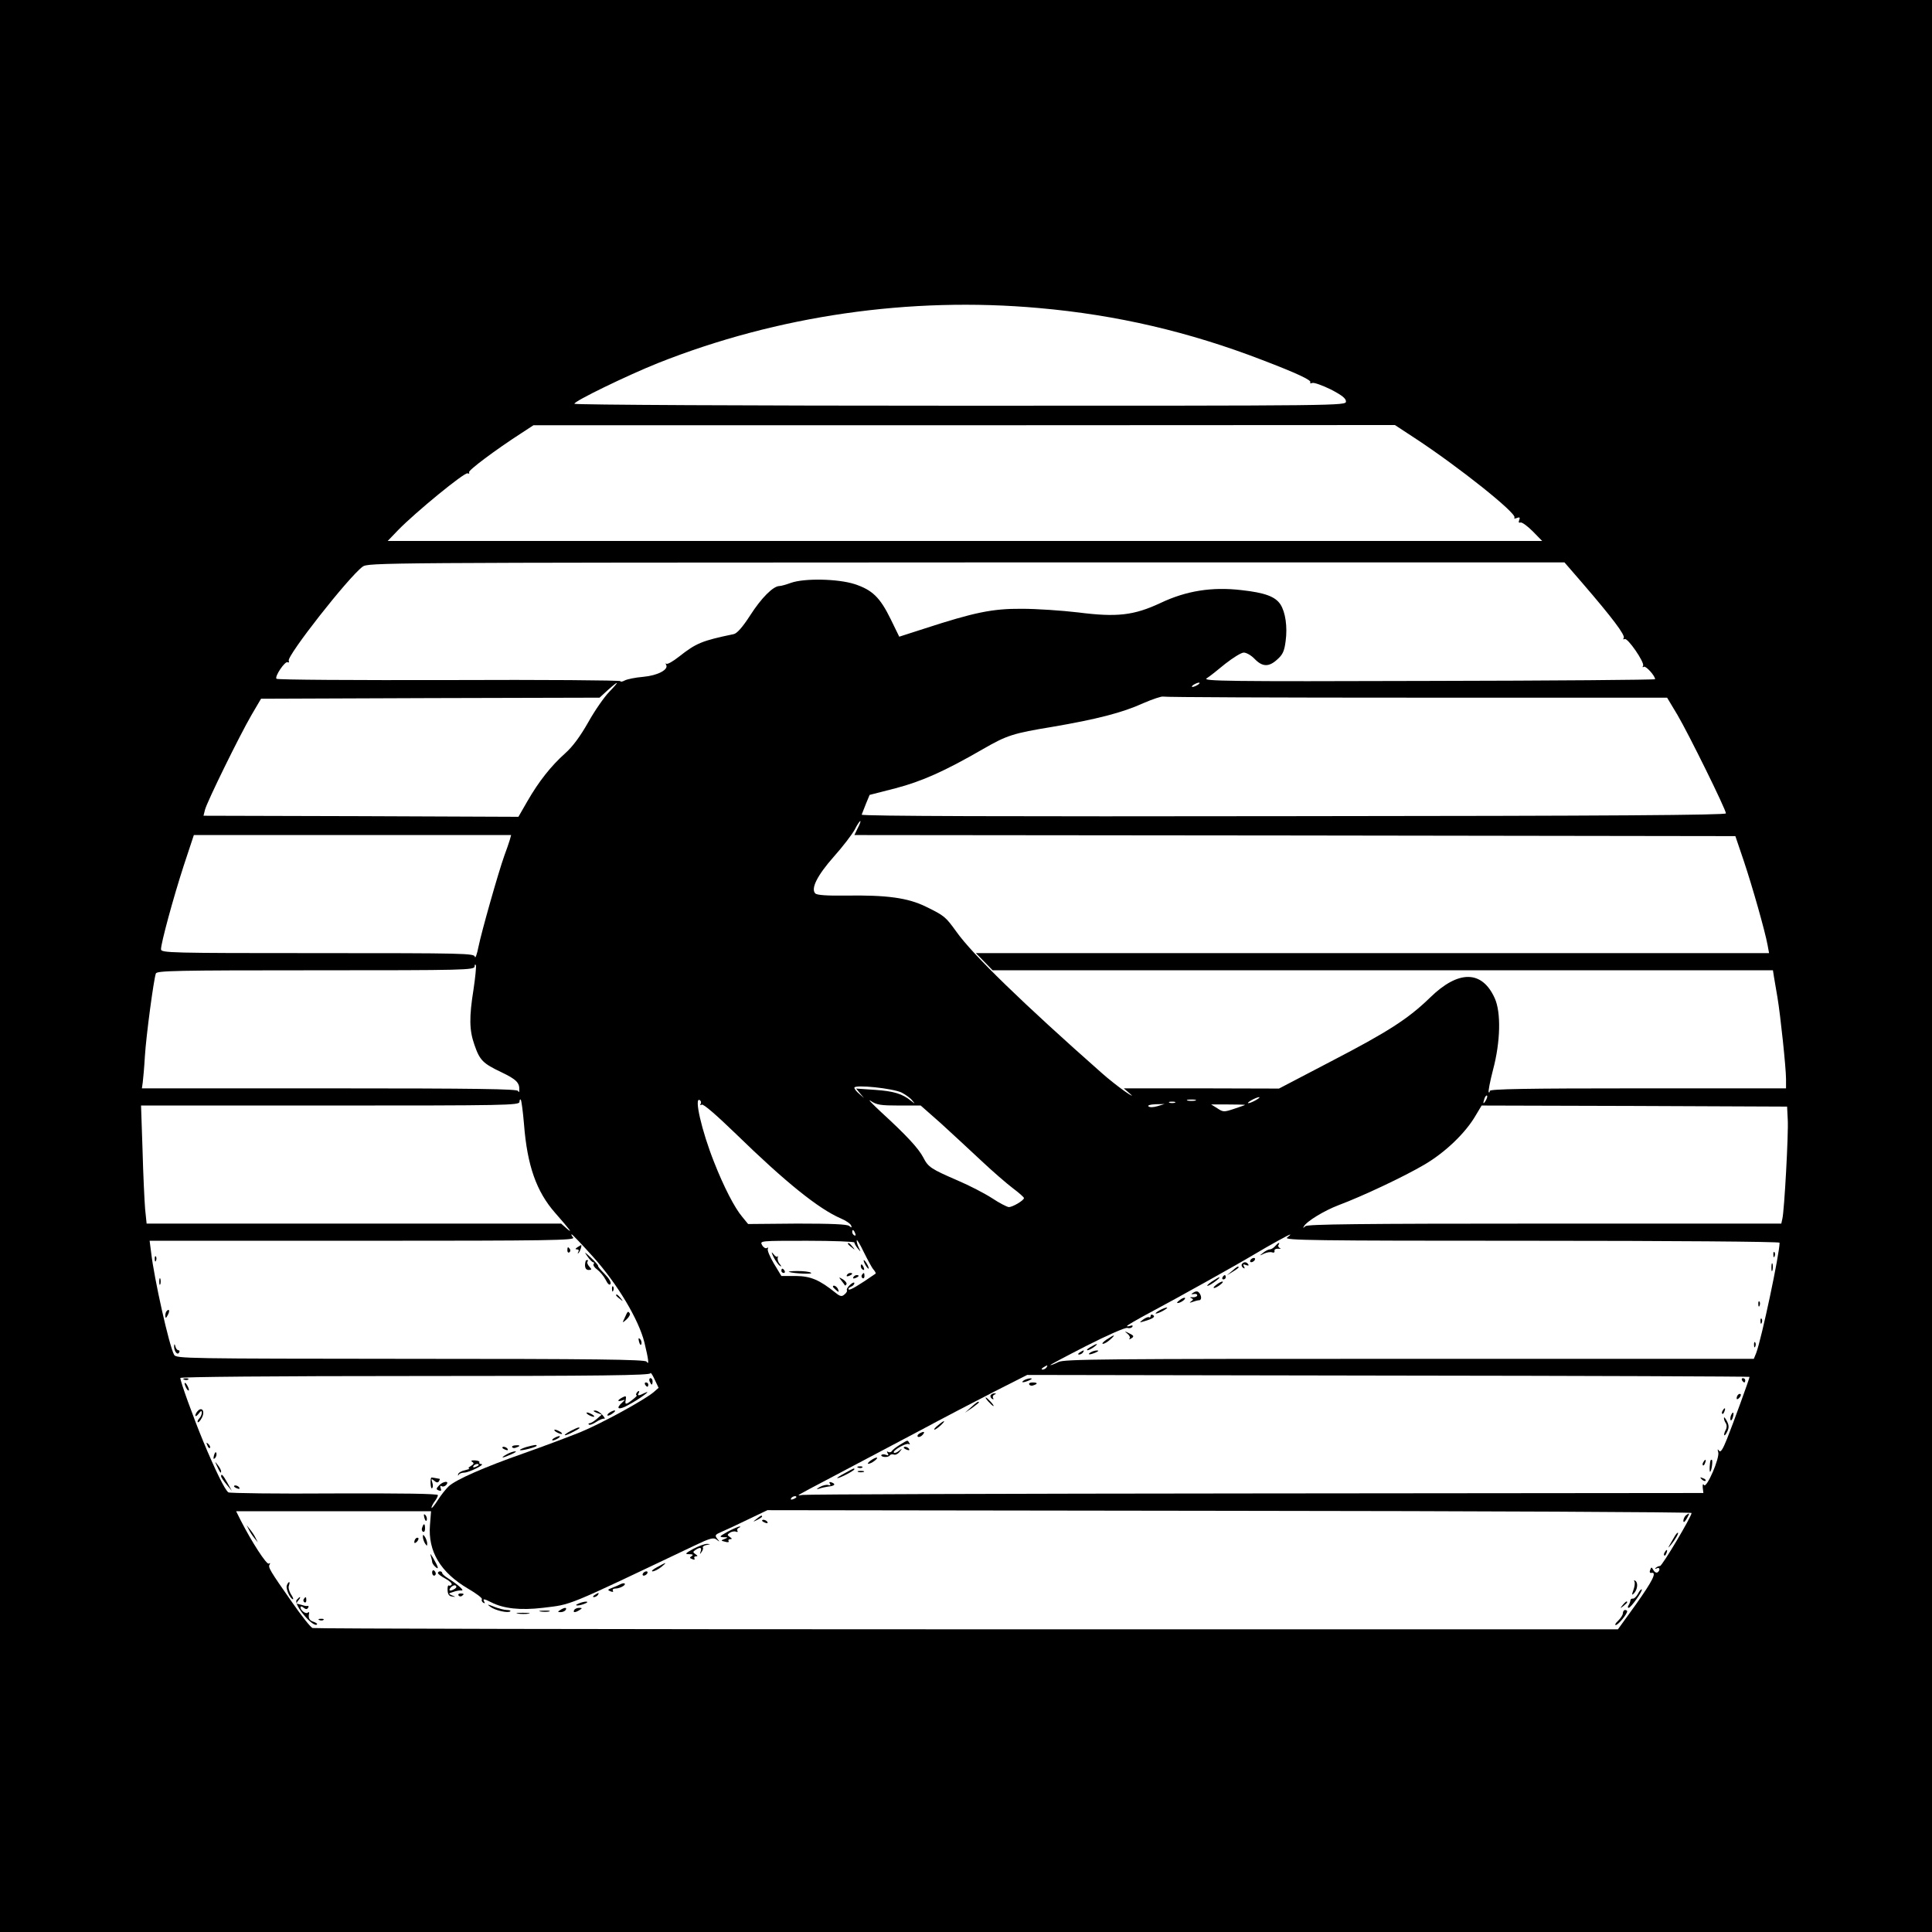 <?xml version="1.0" standalone="no"?>
<!DOCTYPE svg PUBLIC "-//W3C//DTD SVG 20010904//EN"
 "http://www.w3.org/TR/2001/REC-SVG-200 10904/DTD/svg10.dtd">
<svg version="1.0" xmlns="http://www.w3.org/2000/svg"
 width="900pt" height="900pt" viewBox="0 0 900 900"
 preserveAspectRatio="xMidYMid meet">
<g transform="translate(0,900) scale(0.1,-0.1)"
fill="#000000" stroke="none">
<path d="M0 4500 l0 -4500 4500 0 4500 0 0 4500 0 4500 -4500 0 -4500 0 0
-4500z m4840 3065 c363 -32 700 -111 1040 -242 162 -62 230 -94 224 -104 -3
-5 1 -6 9 -3 8 3 47 -11 86 -30 52 -27 71 -42 71 -56 0 -20 -10 -20 -1794 -20
-987 0 -1797 4 -1800 9 -6 10 245 132 390 190 557 221 1173 310 1774 256z
m1751 -606 c203 -133 475 -350 464 -370 -4 -5 2 -6 11 -2 13 5 16 3 11 -10 -4
-10 -2 -14 6 -11 7 2 32 -16 57 -41 l44 -45 -2689 0 -2689 0 49 51 c81 83 309
270 323 264 7 -3 10 -1 7 5 -5 8 121 103 245 183 l55 36 2006 0 2007 1 93 -61z
m781 -676 c137 -159 200 -242 192 -255 -4 -6 -3 -8 4 -5 13 9 95 -110 86 -125
-4 -6 -3 -8 4 -4 9 5 52 -42 52 -58 0 -3 -475 -7 -1056 -8 -941 -3 -1053 -1
-1033 12 13 8 52 39 87 68 36 28 74 52 86 52 12 0 35 -13 51 -30 36 -37 66
-38 105 -2 25 22 33 38 39 86 9 66 -1 134 -24 170 -24 37 -73 55 -182 67 -137
16 -257 -3 -377 -60 -124 -58 -203 -67 -383 -44 -76 9 -194 17 -263 17 -138 1
-222 -17 -453 -92 l-118 -38 -40 82 c-50 102 -86 136 -168 163 -78 25 -233 28
-296 6 -22 -8 -46 -15 -54 -15 -29 0 -84 -55 -136 -136 -36 -56 -62 -85 -77
-88 -149 -31 -175 -42 -255 -105 -28 -22 -54 -37 -59 -33 -4 4 -4 2 -1 -5 13
-22 -39 -50 -107 -56 -36 -3 -75 -11 -86 -17 -11 -6 -20 -7 -20 -3 0 4 -359 7
-797 5 -438 -1 -800 1 -805 6 -10 10 40 84 52 77 6 -3 8 0 5 7 -9 23 278 389
344 438 26 19 67 19 2812 20 l2787 0 84 -97z m-4535 -507 c-23 -24 -67 -87
-97 -141 -37 -65 -72 -113 -107 -144 -66 -59 -123 -131 -176 -223 l-42 -73
-734 3 -733 2 7 28 c9 36 161 346 217 442 l44 75 788 3 789 2 38 35 c54 48 57
44 6 -9z m2743 34 c-8 -5 -19 -10 -25 -10 -5 0 -3 5 5 10 8 5 20 10 25 10 6 0
3 -5 -5 -10z m1019 -60 l1167 0 48 -80 c52 -88 226 -441 226 -459 0 -8 -528
-12 -2015 -13 -1341 -2 -2014 0 -2011 7 2 6 11 28 20 51 l17 41 121 31 c122
32 228 79 408 183 111 64 140 73 322 103 205 35 327 66 423 110 44 19 86 33
93 31 8 -3 539 -5 1181 -5z m-2604 -609 l-15 -31 2052 -2 2052 -3 39 -115 c40
-119 99 -327 111 -392 l7 -38 -1848 0 -1847 0 39 -40 39 -40 1818 0 1817 0 5
-32 c3 -18 10 -60 16 -94 14 -83 40 -329 40 -381 l0 -43 -690 0 c-519 0 -690
-3 -690 -12 0 -6 -2 -9 -5 -6 -3 3 6 50 20 104 35 131 38 268 8 334 -59 131
-169 132 -301 3 -102 -99 -195 -159 -461 -297 l-243 -127 -362 1 -361 0 30
-26 c17 -14 5 -9 -25 12 -30 21 -78 59 -106 84 -367 324 -605 555 -679 660
-50 69 -55 74 -141 116 -85 42 -184 55 -375 52 -87 -1 -133 2 -141 10 -22 22
9 84 86 171 41 46 85 103 98 127 12 24 24 41 26 39 2 -2 -4 -17 -13 -34z
m-1620 -53 c-4 -13 -15 -46 -26 -75 -28 -79 -105 -350 -120 -423 -7 -36 -15
-57 -17 -47 -3 16 -46 17 -733 17 -688 0 -729 1 -729 18 0 29 57 239 106 390
l47 142 739 0 739 0 -6 -22z m-169 -696 c-21 -131 -20 -191 4 -259 25 -73 40
-87 126 -128 69 -33 85 -49 83 -83 0 -11 -2 -12 -6 -4 -4 9 -189 12 -879 12
l-873 0 4 28 c2 15 7 70 10 122 6 97 41 357 51 385 5 13 90 15 745 15 697 0
739 1 740 18 0 9 3 12 6 5 2 -7 -3 -57 -11 -111z m1995 -482 c19 -10 42 -27
49 -37 14 -17 14 -17 -5 -2 -41 34 -82 46 -169 52 l-88 6 18 -22 19 -22 -22
19 c-13 11 -23 23 -23 29 0 16 181 -3 221 -23z m2720 -37 c-12 -20 -14 -14 -5
12 4 9 9 14 11 11 3 -2 0 -13 -6 -23z m-2732 -23 l100 0 93 -82 c50 -46 135
-124 187 -173 53 -50 120 -108 149 -130 28 -21 52 -42 52 -46 0 -11 -54 -43
-71 -42 -9 1 -44 19 -77 41 -34 22 -105 59 -159 82 -127 55 -139 63 -162 108
-22 42 -77 102 -196 211 -44 41 -66 64 -48 52 27 -18 45 -21 132 -21z m1661
25 c-14 -8 -29 -14 -35 -14 -5 0 1 6 15 14 14 8 30 14 35 14 6 0 -1 -6 -15
-14z m-3409 -112 c15 -193 58 -314 145 -413 71 -81 85 -100 53 -72 l-25 22
-966 0 -965 0 -7 68 c-3 37 -9 160 -12 275 l-7 207 881 0 c817 0 882 1 882 17
0 9 3 14 6 10 3 -3 10 -54 15 -114z m823 95 c-4 -7 -2 -8 5 -4 7 5 68 -48 159
-136 231 -225 385 -349 489 -394 24 -10 45 -25 48 -33 4 -11 2 -11 -9 -2 -10
8 -81 11 -242 11 l-229 -2 -27 33 c-36 42 -87 142 -131 254 -59 148 -95 308
-67 290 6 -4 7 -11 4 -17z m2304 15 c-10 -2 -26 -2 -35 0 -10 3 -2 5 17 5 19
0 27 -2 18 -5z m-95 -10 c-7 -2 -19 -2 -25 0 -7 3 -2 5 12 5 14 0 19 -2 13 -5z
m-81 -16 c-20 -6 -36 -6 -42 -1 -5 5 8 9 33 10 l42 1 -33 -10z m408 6 c0 -1
-23 -9 -50 -18 -48 -16 -52 -16 -79 2 l-29 18 79 0 c43 0 79 -1 79 -2z m2528
-68 c4 -65 -16 -426 -25 -462 l-5 -23 -1102 0 c-868 0 -1105 -3 -1115 -12 -11
-10 -12 -10 -7 -1 13 24 96 74 162 99 112 42 305 133 400 189 97 57 192 148
239 230 l27 45 711 -2 712 -3 3 -60z m-4344 -531 c3 -8 2 -12 -4 -9 -6 3 -10
10 -10 16 0 14 7 11 14 -7z m-1221 -109 c113 -126 212 -291 239 -399 19 -78
23 -109 10 -89 -6 10 -245 13 -1100 13 -1044 1 -1092 1 -1101 19 -23 42 -93
354 -107 477 l-7 54 993 0 c881 0 991 2 980 15 -7 8 -10 15 -7 15 3 0 48 -47
100 -105z m3233 90 c-18 -13 118 -15 1137 -15 650 0 1157 -4 1157 -9 0 -52
-84 -448 -109 -514 l-11 -27 -1605 0 c-1416 0 -1609 -1 -1635 -15 -16 -8 -33
-15 -37 -14 -4 0 71 40 167 89 96 49 182 87 192 84 9 -3 19 0 23 5 3 7 0 8 -9
5 -9 -3 -16 -4 -16 -1 0 3 48 31 108 63 124 66 402 221 482 269 74 44 164 94
170 94 3 0 -4 -6 -14 -14z m-1927 -149 c8 -9 12 -18 10 -19 -79 -55 -120 -79
-125 -74 -4 4 1 9 10 13 9 3 16 11 16 17 0 5 -9 2 -20 -8 -11 -10 -17 -21 -15
-25 3 -4 -2 -13 -11 -20 -12 -11 -20 -10 -42 8 -75 60 -115 77 -184 78 l-68 0
-35 58 c-19 32 -32 63 -28 69 3 6 1 7 -5 3 -6 -3 -16 3 -22 14 -11 20 -9 20
210 20 121 0 220 -4 220 -8 0 -5 7 -17 16 -28 15 -18 15 -18 5 3 -6 12 -11 28
-10 35 0 7 15 -17 32 -53 18 -36 38 -74 46 -83z m806 -456 c-3 -5 -12 -10 -18
-10 -7 0 -6 4 3 10 19 12 23 12 15 0z m-1831 -116 c-45 -37 -238 -143 -339
-185 -55 -22 -174 -67 -265 -99 -188 -66 -314 -122 -349 -153 -13 -12 -37 -42
-52 -66 -16 -25 -29 -40 -29 -35 0 6 7 19 15 30 8 10 15 24 15 29 0 7 -166 9
-482 8 -266 -2 -488 1 -494 5 -16 10 -63 107 -117 237 -48 116 -107 280 -107
296 0 5 435 9 1095 9 869 0 1095 3 1095 13 0 6 9 -6 19 -28 l19 -40 -24 -21z
m5106 72 c0 -8 -77 -219 -105 -289 -20 -50 -30 -65 -37 -55 -7 9 -8 8 -4 -6 9
-26 -54 -171 -66 -154 -5 8 -7 4 -6 -12 l3 -25 -2090 -2 c-1149 -1 -2098 -4
-2107 -7 -10 -2 -18 -3 -18 -1 0 2 80 45 178 96 97 51 269 142 382 202 113 61
273 144 355 186 l150 76 1683 -3 c925 -1 1682 -4 1682 -6z m-4440 -560 c0 -2
-7 -7 -16 -10 -8 -3 -12 -2 -9 4 6 10 25 14 25 6z m4170 -74 c0 -17 -137 -247
-147 -247 -6 0 -15 -4 -20 -9 -5 -5 -3 -6 5 -2 14 8 17 -10 3 -19 -6 -3 -14 2
-19 11 -8 15 -10 15 -15 0 -4 -9 -1 -15 6 -13 27 5 5 -38 -73 -148 l-83 -115
-3033 0 c-1668 0 -3039 3 -3048 6 -9 3 -51 56 -94 118 -106 151 -114 165 -106
178 4 7 3 8 -4 4 -10 -6 -79 100 -132 204 l-20 40 454 0 454 0 -5 -64 c-10
-123 49 -221 178 -297 38 -22 67 -44 64 -49 -3 -5 0 -12 6 -16 8 -4 9 -3 5 4
-9 16 -1 15 32 -2 58 -30 137 -38 240 -26 139 17 97 0 705 289 75 36 91 40
105 29 15 -12 16 -11 3 4 -12 16 -10 19 20 32 19 8 75 34 124 58 l90 43 2153
-3 c1183 -1 2152 -6 2152 -10z"/>
<path d="M2690 3190 c-11 -7 -11 -10 -2 -10 8 0 10 -5 6 -12 -4 -7 -3 -9 1 -5
7 6 17 37 12 37 -1 0 -9 -5 -17 -10z"/>
<path d="M2643 3175 c0 -8 4 -12 9 -9 5 3 6 10 3 15 -9 13 -12 11 -12 -6z"/>
<path d="M2736 3148 c10 -15 23 -28 27 -28 5 0 6 -4 2 -9 -3 -5 5 -17 17 -25
12 -9 30 -30 39 -47 10 -21 19 -28 23 -20 4 7 -7 26 -27 46 -19 19 -33 36 -31
38 2 2 -13 19 -33 38 -31 29 -33 30 -17 7z"/>
<path d="M721 3134 c0 -11 3 -14 6 -6 3 7 2 16 -1 19 -3 4 -6 -2 -5 -13z"/>
<path d="M2729 3128 c-8 -25 -3 -44 12 -44 16 0 17 2 4 16 -8 9 -12 20 -8 23
3 4 3 7 0 7 -4 0 -7 -1 -8 -2z"/>
<path d="M742 3030 c0 -14 2 -19 5 -12 2 6 2 18 0 25 -3 6 -5 1 -5 -13z"/>
<path d="M2851 2994 c0 -11 3 -14 6 -6 3 7 2 16 -1 19 -3 4 -6 -2 -5 -13z"/>
<path d="M2870 2966 c0 -2 8 -10 18 -17 15 -13 16 -12 3 4 -13 16 -21 21 -21
13z"/>
<path d="M777 2893 c-4 -3 -7 -13 -7 -22 1 -13 3 -13 11 2 11 19 8 33 -4 20z"/>
<path d="M2911 2863 c-13 -27 -13 -28 8 -9 11 10 18 23 15 27 -8 13 -10 12
-23 -18z"/>
<path d="M2977 2749 c4 -13 8 -18 11 -10 2 7 -1 18 -6 23 -8 8 -9 4 -5 -13z"/>
<path d="M811 2730 c-1 -23 15 -45 23 -31 4 6 3 11 -3 11 -5 0 -12 8 -14 18
-3 12 -5 13 -6 2z"/>
<path d="M5940 3195 c-7 -8 -18 -15 -24 -15 -7 0 -21 -7 -32 -16 -18 -14 -18
-15 4 -4 13 6 30 9 38 6 8 -3 13 0 11 7 -1 7 7 11 18 10 11 -1 14 0 7 3 -6 3
-10 10 -6 15 9 15 -2 10 -16 -6z"/>
<path d="M8261 3154 c0 -11 3 -14 6 -6 3 7 2 16 -1 19 -3 4 -6 -2 -5 -13z"/>
<path d="M5825 3130 c-3 -5 -2 -10 4 -10 5 0 13 5 16 10 3 6 2 10 -4 10 -5 0
-13 -4 -16 -10z"/>
<path d="M5785 3111 c-3 -5 0 -13 6 -17 8 -5 9 -3 4 6 -6 10 -4 12 9 7 10 -4
15 -3 11 3 -8 13 -22 13 -30 1z"/>
<path d="M8252 3095 c0 -16 2 -22 5 -12 2 9 2 23 0 30 -3 6 -5 -1 -5 -18z"/>
<path d="M5739 3079 l-24 -20 28 17 c15 9 27 18 27 20 0 8 -8 4 -31 -17z"/>
<path d="M5695 3050 c-3 -5 -1 -10 4 -10 6 0 11 5 11 10 0 6 -2 10 -4 10 -3 0
-8 -4 -11 -10z"/>
<path d="M5645 3030 c-16 -11 -25 -20 -20 -20 10 0 64 39 55 40 -3 0 -18 -9
-35 -20z"/>
<path d="M5666 3015 c-11 -8 -16 -15 -10 -15 5 0 18 7 28 15 11 8 16 15 10 15
-5 0 -18 -7 -28 -15z"/>
<path d="M5560 2979 c-13 -8 -13 -9 2 -7 9 2 16 -1 15 -7 -1 -5 -11 -9 -22 -8
-11 1 -14 -1 -6 -4 11 -5 11 -7 0 -15 -10 -7 -8 -8 6 -3 11 4 25 8 31 8 13 0
12 23 -2 37 -6 6 -15 5 -24 -1z"/>
<path d="M5496 2944 c-11 -8 -16 -14 -10 -14 13 0 39 18 34 24 -3 2 -14 -2
-24 -10z"/>
<path d="M8191 2924 c0 -11 3 -14 6 -6 3 7 2 16 -1 19 -3 4 -6 -2 -5 -13z"/>
<path d="M5400 2895 c-14 -8 -20 -14 -15 -14 6 0 21 6 35 14 14 8 21 14 15 14
-5 0 -21 -6 -35 -14z"/>
<path d="M5360 2870 c0 -6 -3 -9 -8 -6 -4 2 -16 -3 -27 -11 -19 -15 -19 -15 5
-8 41 12 54 21 41 29 -6 4 -11 2 -11 -4z"/>
<path d="M8201 2844 c0 -11 3 -14 6 -6 3 7 2 16 -1 19 -3 4 -6 -2 -5 -13z"/>
<path d="M5252 2787 c10 -8 14 -18 10 -22 -4 -5 -1 -5 6 -1 17 10 15 14 -10
26 -21 10 -21 10 -6 -3z"/>
<path d="M5155 2760 c-16 -11 -24 -20 -17 -20 7 0 22 9 34 20 28 25 21 25 -17
0z"/>
<path d="M8171 2734 c0 -11 3 -14 6 -6 3 7 2 16 -1 19 -3 4 -6 -2 -5 -13z"/>
<path d="M5080 2725 c-14 -8 -20 -14 -14 -15 5 0 19 7 30 15 24 18 16 19 -16
0z"/>
<path d="M5030 2700 c-9 -6 -10 -10 -3 -10 6 0 15 5 18 10 8 12 4 12 -15 0z"/>
<path d="M5080 2700 c-18 -12 -2 -12 25 0 13 6 15 9 5 9 -8 0 -22 -4 -30 -9z"/>
<path d="M3950 3206 c0 -2 8 -10 18 -17 15 -13 16 -12 3 4 -13 16 -21 21 -21
13z"/>
<path d="M3604 3143 c9 -17 22 -35 28 -39 10 -6 10 -5 0 8 -7 8 -11 22 -9 29
2 8 2 10 -1 6 -2 -4 -11 0 -18 10 -12 14 -12 12 0 -14z"/>
<path d="M4030 3110 c6 -11 13 -20 16 -20 2 0 0 9 -6 20 -6 11 -13 20 -16 20
-2 0 0 -9 6 -20z"/>
<path d="M4010 3101 c0 -6 4 -13 10 -16 6 -3 7 1 4 9 -7 18 -14 21 -14 7z"/>
<path d="M3640 3080 c0 -5 5 -10 11 -10 5 0 7 5 4 10 -3 6 -8 10 -11 10 -2 0
-4 -4 -4 -10z"/>
<path d="M3675 3075 c24 -8 116 -12 103 -4 -7 5 -35 8 -63 8 -27 0 -45 -2 -40
-4z"/>
<path d="M3945 3060 c-3 -6 1 -7 9 -4 18 7 21 14 7 14 -6 0 -13 -4 -16 -10z"/>
<path d="M4015 3061 c-3 -5 -2 -12 3 -15 5 -3 9 1 9 9 0 17 -3 19 -12 6z"/>
<path d="M3975 3050 c-3 -6 1 -7 9 -4 18 7 21 14 7 14 -6 0 -13 -4 -16 -10z"/>
<path d="M3920 3034 c8 -10 15 -20 16 -22 1 -2 4 1 7 5 3 5 -4 15 -16 23 -21
12 -21 12 -7 -6z"/>
<path d="M3880 3006 c0 -2 7 -9 15 -16 13 -11 14 -10 9 4 -5 14 -24 23 -24 12z"/>
<path d="M858 2573 c7 -3 16 -2 19 1 4 3 -2 6 -13 5 -11 0 -14 -3 -6 -6z"/>
<path d="M3026 2565 c4 -8 8 -15 10 -15 2 0 4 7 4 15 0 8 -4 15 -10 15 -5 0
-7 -7 -4 -15z"/>
<path d="M860 2555 c0 -5 5 -17 10 -25 5 -8 10 -10 10 -5 0 6 -5 17 -10 25 -5
8 -10 11 -10 5z"/>
<path d="M3005 2550 c3 -5 8 -10 11 -10 2 0 4 5 4 10 0 6 -5 10 -11 10 -5 0
-7 -4 -4 -10z"/>
<path d="M2965 2510 c-3 -5 -3 -10 1 -10 4 0 -5 -9 -19 -20 -32 -25 -37 -25
-32 0 3 17 1 19 -16 10 -24 -13 -25 -21 -1 -14 15 5 15 4 2 -8 -35 -31 -19
-39 27 -13 53 28 116 75 76 56 -27 -14 -36 -14 -28 -1 3 6 4 10 1 10 -3 0 -8
-4 -11 -10z"/>
<path d="M922 2428 c-7 -7 -12 -17 -12 -22 0 -6 7 -2 15 8 11 15 15 16 15 5 0
-8 -5 -20 -12 -27 -6 -6 -9 -14 -7 -17 3 -3 12 6 19 20 16 29 2 53 -18 33z"/>
<path d="M2779 2419 l24 -9 -23 -20 c-13 -11 -28 -20 -33 -20 -6 0 -7 -3 -4
-6 4 -4 19 2 34 12 15 10 32 17 38 15 5 -1 1 7 -9 18 -11 12 -26 21 -35 20
-10 0 -7 -4 8 -10z"/>
<path d="M2840 2420 c-8 -5 -12 -11 -10 -14 3 -2 14 2 24 10 22 15 10 19 -14
4z"/>
<path d="M2740 2410 c8 -5 20 -10 25 -10 6 0 3 5 -5 10 -8 5 -19 10 -25 10 -5
0 -3 -5 5 -10z"/>
<path d="M2658 2334 c-39 -21 -35 -28 5 -8 37 19 44 24 31 24 -5 -1 -21 -8
-36 -16z"/>
<path d="M2590 2330 c8 -5 20 -10 25 -10 6 0 3 5 -5 10 -8 5 -19 10 -25 10 -5
0 -3 -5 5 -10z"/>
<path d="M2580 2300 c-8 -5 -10 -10 -5 -10 6 0 17 5 25 10 8 5 11 10 5 10 -5
0 -17 -5 -25 -10z"/>
<path d="M966 2267 c3 -10 9 -15 12 -12 3 3 0 11 -7 18 -10 9 -11 8 -5 -6z"/>
<path d="M2386 2258 c3 -4 11 -5 19 -1 21 7 19 12 -4 10 -11 0 -18 -5 -15 -9z"/>
<path d="M2451 2259 c-18 -6 -31 -12 -29 -14 5 -5 78 14 78 20 0 6 -8 5 -49
-6z"/>
<path d="M2340 2256 c0 -2 7 -7 16 -10 8 -3 12 -2 9 4 -6 10 -25 14 -25 6z"/>
<path d="M997 2221 c-4 -17 -3 -21 5 -13 5 5 8 16 6 23 -3 8 -7 3 -11 -10z"/>
<path d="M2360 2225 c-33 -19 -21 -19 21 0 19 8 27 14 19 14 -8 0 -26 -6 -40
-14z"/>
<path d="M2200 2190 c9 -6 8 -10 -6 -19 -11 -6 -14 -11 -9 -12 6 -1 -3 -4 -19
-8 -16 -3 -31 -12 -32 -19 -1 -7 0 -8 3 -2 2 5 14 10 26 10 24 1 100 39 79 40
-7 0 -11 3 -9 8 3 4 -6 8 -20 9 -17 1 -21 -2 -13 -7z m30 -14 c0 -2 -7 -7 -16
-10 -8 -3 -12 -2 -9 4 6 10 25 14 25 6z"/>
<path d="M1011 2170 c14 -31 19 -36 19 -24 0 6 -7 19 -16 30 -14 18 -14 18 -3
-6z"/>
<path d="M1030 2123 c0 -5 11 -21 25 -38 l25 -30 -21 38 c-20 36 -29 45 -29
30z"/>
<path d="M2009 2117 c-6 -8 -3 -54 3 -50 5 2 6 14 2 26 -6 19 -5 20 9 9 10 -9
17 -10 22 -2 3 5 5 10 3 11 -15 3 -38 7 -39 6z"/>
<path d="M2045 2080 c-14 -15 -14 -18 -1 -23 11 -4 13 -1 9 10 -4 10 -2 14 4
10 6 -4 16 -1 22 6 17 21 -16 17 -34 -3z"/>
<path d="M1090 2076 c0 -2 7 -7 16 -10 8 -3 12 -2 9 4 -6 10 -25 14 -25 6z"/>
<path d="M4770 2570 c-18 -12 -2 -12 25 0 13 6 15 9 5 9 -8 0 -22 -4 -30 -9z"/>
<path d="M8115 2570 c3 -5 8 -10 11 -10 2 0 4 5 4 10 0 6 -5 10 -11 10 -5 0
-7 -4 -4 -10z"/>
<path d="M4795 2550 c3 -5 12 -7 20 -3 21 7 19 13 -6 13 -11 0 -18 -4 -14 -10z"/>
<path d="M4615 2501 c-3 -5 0 -13 6 -17 7 -4 9 -3 5 4 -3 5 0 13 6 15 9 4 10
6 1 6 -6 1 -14 -3 -18 -8z"/>
<path d="M8097 2503 c-4 -3 -7 -11 -7 -17 0 -6 5 -5 12 2 6 6 9 14 7 17 -3 3
-9 2 -12 -2z"/>
<path d="M4605 2470 c10 -11 20 -20 23 -20 3 0 -3 9 -13 20 -10 11 -20 20 -23
20 -3 0 3 -9 13 -20z"/>
<path d="M4523 2444 l-28 -25 33 22 c17 13 32 24 32 26 0 8 -11 1 -37 -23z"/>
<path d="M8025 2429 c-4 -6 -5 -12 -2 -15 2 -3 7 2 10 11 7 17 1 20 -8 4z"/>
<path d="M8063 2405 c-3 -9 -3 -18 -1 -21 3 -3 8 4 11 16 6 23 -1 27 -10 5z"/>
<path d="M8031 2395 c-1 -5 3 -17 8 -24 6 -9 6 -22 -1 -34 -5 -10 -8 -21 -5
-23 2 -2 8 6 14 19 8 17 7 29 -3 48 -7 13 -13 20 -13 14z"/>
<path d="M4369 2360 c-13 -10 -20 -19 -16 -20 4 0 17 9 29 20 28 26 17 26 -13
0z"/>
<path d="M4281 2321 c-7 -5 -9 -11 -5 -14 5 -3 15 1 22 9 14 16 5 18 -17 5z"/>
<path d="M4194 2271 c-18 -11 -35 -24 -39 -30 -3 -6 -11 -8 -17 -5 -7 5 -8 2
-3 -6 6 -10 4 -12 -8 -7 -9 3 -18 3 -21 -1 -3 -4 4 -8 14 -9 11 -1 22 2 25 7
3 5 12 7 19 4 7 -3 19 3 27 13 13 16 12 17 -4 4 -9 -8 -20 -11 -23 -8 -9 9 58
47 69 40 6 -3 7 -1 3 5 -9 15 -5 15 -42 -7z"/>
<path d="M4210 2256 c0 -2 7 -7 16 -10 8 -3 12 -2 9 4 -6 10 -25 14 -25 6z"/>
<path d="M4054 2195 c-10 -8 -14 -14 -9 -14 6 0 19 6 29 14 11 8 15 15 10 15
-6 0 -19 -7 -30 -15z"/>
<path d="M7935 2189 c-4 -6 -5 -12 -2 -15 2 -3 7 2 10 11 7 17 1 20 -8 4z"/>
<path d="M7969 2198 c-5 -11 -7 -59 -2 -54 7 6 13 56 7 56 -2 0 -5 -1 -5 -2z"/>
<path d="M3998 2163 c7 -3 16 -2 19 1 4 3 -2 6 -13 5 -11 0 -14 -3 -6 -6z"/>
<path d="M3938 2139 c-21 -11 -38 -22 -38 -24 0 -3 18 4 40 15 22 11 40 23 40
25 0 7 0 7 -42 -16z"/>
<path d="M3998 2143 c6 -2 18 -2 25 0 6 3 1 5 -13 5 -14 0 -19 -2 -12 -5z"/>
<path d="M7927 2109 c7 -7 15 -10 18 -7 3 3 -2 9 -12 12 -14 6 -15 5 -6 -5z"/>
<path d="M3866 2088 c5 -7 2 -9 -7 -6 -8 3 -26 -1 -40 -9 -17 -10 -18 -12 -4
-8 11 4 30 8 43 10 30 3 37 11 17 19 -11 4 -14 2 -9 -6z"/>
<path d="M1977 1929 c4 -13 8 -18 11 -10 2 7 -1 18 -6 23 -8 8 -9 4 -5 -13z"/>
<path d="M7855 1942 c-10 -7 -18 -32 -10 -32 2 0 9 9 15 20 12 22 11 24 -5 12z"/>
<path d="M3524 1924 c-18 -14 -18 -15 4 -4 12 6 22 13 22 15 0 8 -5 6 -26 -11z"/>
<path d="M3550 1916 c0 -2 7 -7 16 -10 8 -3 12 -2 9 4 -6 10 -25 14 -25 6z"/>
<path d="M1967 1885 c-4 -8 -2 -17 3 -20 6 -4 10 3 10 14 0 25 -6 27 -13 6z"/>
<path d="M1159 1875 c5 -11 17 -29 26 -40 l16 -20 -10 20 c-5 11 -17 29 -26
40 l-16 20 10 -20z"/>
<path d="M3390 1865 c-39 -22 -41 -25 -20 -26 22 0 23 -1 6 -8 -19 -7 -19 -8
2 -13 12 -4 20 -2 16 3 -3 5 1 9 8 9 9 0 9 3 -2 10 -13 9 -13 11 0 20 8 5 21
8 28 5 7 -3 11 -1 7 4 -3 5 1 12 7 14 7 3 9 6 3 6 -5 0 -30 -11 -55 -24z"/>
<path d="M7804 1848 c-4 -7 -14 -24 -22 -38 -14 -24 -13 -24 3 -5 20 24 37 55
31 55 -3 0 -8 -6 -12 -12z"/>
<path d="M1970 1840 c0 -8 5 -22 10 -30 9 -13 10 -13 10 0 0 8 -5 22 -10 30
-9 13 -10 13 -10 0z"/>
<path d="M1937 1833 c-4 -3 -7 -11 -7 -17 0 -6 5 -5 12 2 6 6 9 14 7 17 -3 3
-9 2 -12 -2z"/>
<path d="M3230 1785 c-38 -21 -41 -25 -20 -25 18 0 21 -3 12 -9 -11 -7 -10 -9
3 -14 9 -4 13 -3 10 3 -3 6 0 10 7 10 9 0 9 3 -2 10 -13 9 -13 11 0 20 22 14
30 12 24 -7 -5 -15 -4 -15 4 -3 6 8 9 17 6 21 -2 4 6 10 18 12 19 4 20 4 3 5
-11 1 -40 -10 -65 -23z"/>
<path d="M7755 1769 c-4 -6 -5 -12 -2 -15 2 -3 7 2 10 11 7 17 1 20 -8 4z"/>
<path d="M2006 1755 c3 -11 7 -25 7 -30 0 -6 6 -16 14 -23 19 -18 16 -3 -8 38
-11 19 -17 26 -13 15z"/>
<path d="M3060 1699 c-19 -10 -28 -19 -20 -19 8 0 26 9 40 20 31 25 25 24 -20
-1z"/>
<path d="M2013 1675 c0 -8 4 -15 9 -15 4 0 8 4 8 9 0 6 -4 12 -8 15 -5 3 -9
-1 -9 -9z"/>
<path d="M2040 1672 c0 -4 16 -16 35 -26 19 -10 32 -23 29 -28 -3 -4 -9 -6
-13 -4 -4 3 -7 -7 -6 -22 1 -19 7 -28 21 -29 19 -3 19 -3 0 5 -19 8 -18 9 5
16 13 5 31 8 39 7 16 -2 -17 28 -62 56 -16 10 -28 21 -28 25 0 4 -4 8 -10 8
-5 0 -10 -3 -10 -8z m79 -73 c-22 -14 -33 -10 -19 6 7 8 17 12 22 9 6 -4 5
-10 -3 -15z"/>
<path d="M2995 1670 c-3 -5 -2 -10 4 -10 5 0 13 5 16 10 3 6 2 10 -4 10 -5 0
-13 -4 -16 -10z"/>
<path d="M7614 1632 c3 -6 1 -23 -5 -39 -8 -22 -8 -26 2 -16 17 17 21 50 7 59
-6 4 -8 3 -4 -4z"/>
<path d="M1336 1614 c-6 -15 17 -64 29 -64 3 0 -1 11 -10 24 -8 13 -13 31 -9
40 3 9 4 16 1 16 -3 0 -8 -7 -11 -16z"/>
<path d="M2890 1620 c-8 -4 -26 -12 -39 -17 -21 -8 -22 -10 -7 -16 10 -4 15
-3 11 3 -3 6 2 10 12 10 20 0 50 16 43 23 -3 3 -12 1 -20 -3z"/>
<path d="M7630 1575 c-7 -13 -18 -23 -23 -22 -6 1 -11 -2 -12 -8 0 -5 -4 -16
-8 -22 -5 -7 -5 -13 0 -13 10 0 67 80 61 86 -3 2 -11 -7 -18 -21z"/>
<path d="M2136 1568 c3 -5 10 -6 15 -3 13 9 11 12 -6 12 -8 0 -12 -4 -9 -9z"/>
<path d="M2770 1570 c-9 -6 -10 -10 -3 -10 6 0 15 5 18 10 8 12 4 12 -15 0z"/>
<path d="M1382 1547 c-17 -20 77 -132 95 -114 2 3 -5 8 -16 12 -20 6 -26 17
-21 40 1 5 -2 7 -6 3 -8 -9 -34 10 -34 24 0 6 6 6 14 -1 10 -8 16 -9 21 -1 4
6 3 10 -2 9 -4 -1 -11 0 -15 1 -9 3 -24 7 -34 9 -4 0 -1 8 6 16 7 8 10 15 7
15 -2 0 -9 -6 -15 -13z"/>
<path d="M1415 1551 c-3 -5 -2 -12 3 -15 5 -3 9 1 9 9 0 17 -3 19 -12 6z"/>
<path d="M2695 1530 c-13 -5 -14 -9 -5 -9 8 0 24 4 35 9 13 5 14 9 5 9 -8 0
-24 -4 -35 -9z"/>
<path d="M7559 1523 c-13 -16 -12 -17 4 -4 9 7 17 15 17 17 0 8 -8 3 -21 -13z"/>
<path d="M2284 1515 c22 -17 84 -31 93 -21 4 3 -4 6 -16 6 -12 0 -38 7 -59 15
-32 13 -35 13 -18 0z"/>
<path d="M2610 1500 c-13 -8 -13 -10 2 -10 9 0 20 5 23 10 8 13 -5 13 -25 0z"/>
<path d="M2675 1500 c-8 -13 5 -13 25 0 13 8 13 10 -2 10 -9 0 -20 -4 -23 -10z"/>
<path d="M2518 1493 c12 -2 30 -2 40 0 9 3 -1 5 -23 4 -22 0 -30 -2 -17 -4z"/>
<path d="M7560 1485 c0 -8 -10 -23 -22 -35 -12 -11 -17 -20 -11 -20 11 0 53
51 53 64 0 3 -4 6 -10 6 -5 0 -10 -7 -10 -15z"/>
<path d="M2413 1483 c15 -2 37 -2 50 0 12 2 0 4 -28 4 -27 0 -38 -2 -22 -4z"/>
<path d="M1488 1453 c7 -3 16 -2 19 1 4 3 -2 6 -13 5 -11 0 -14 -3 -6 -6z"/>
</g>
</svg>

